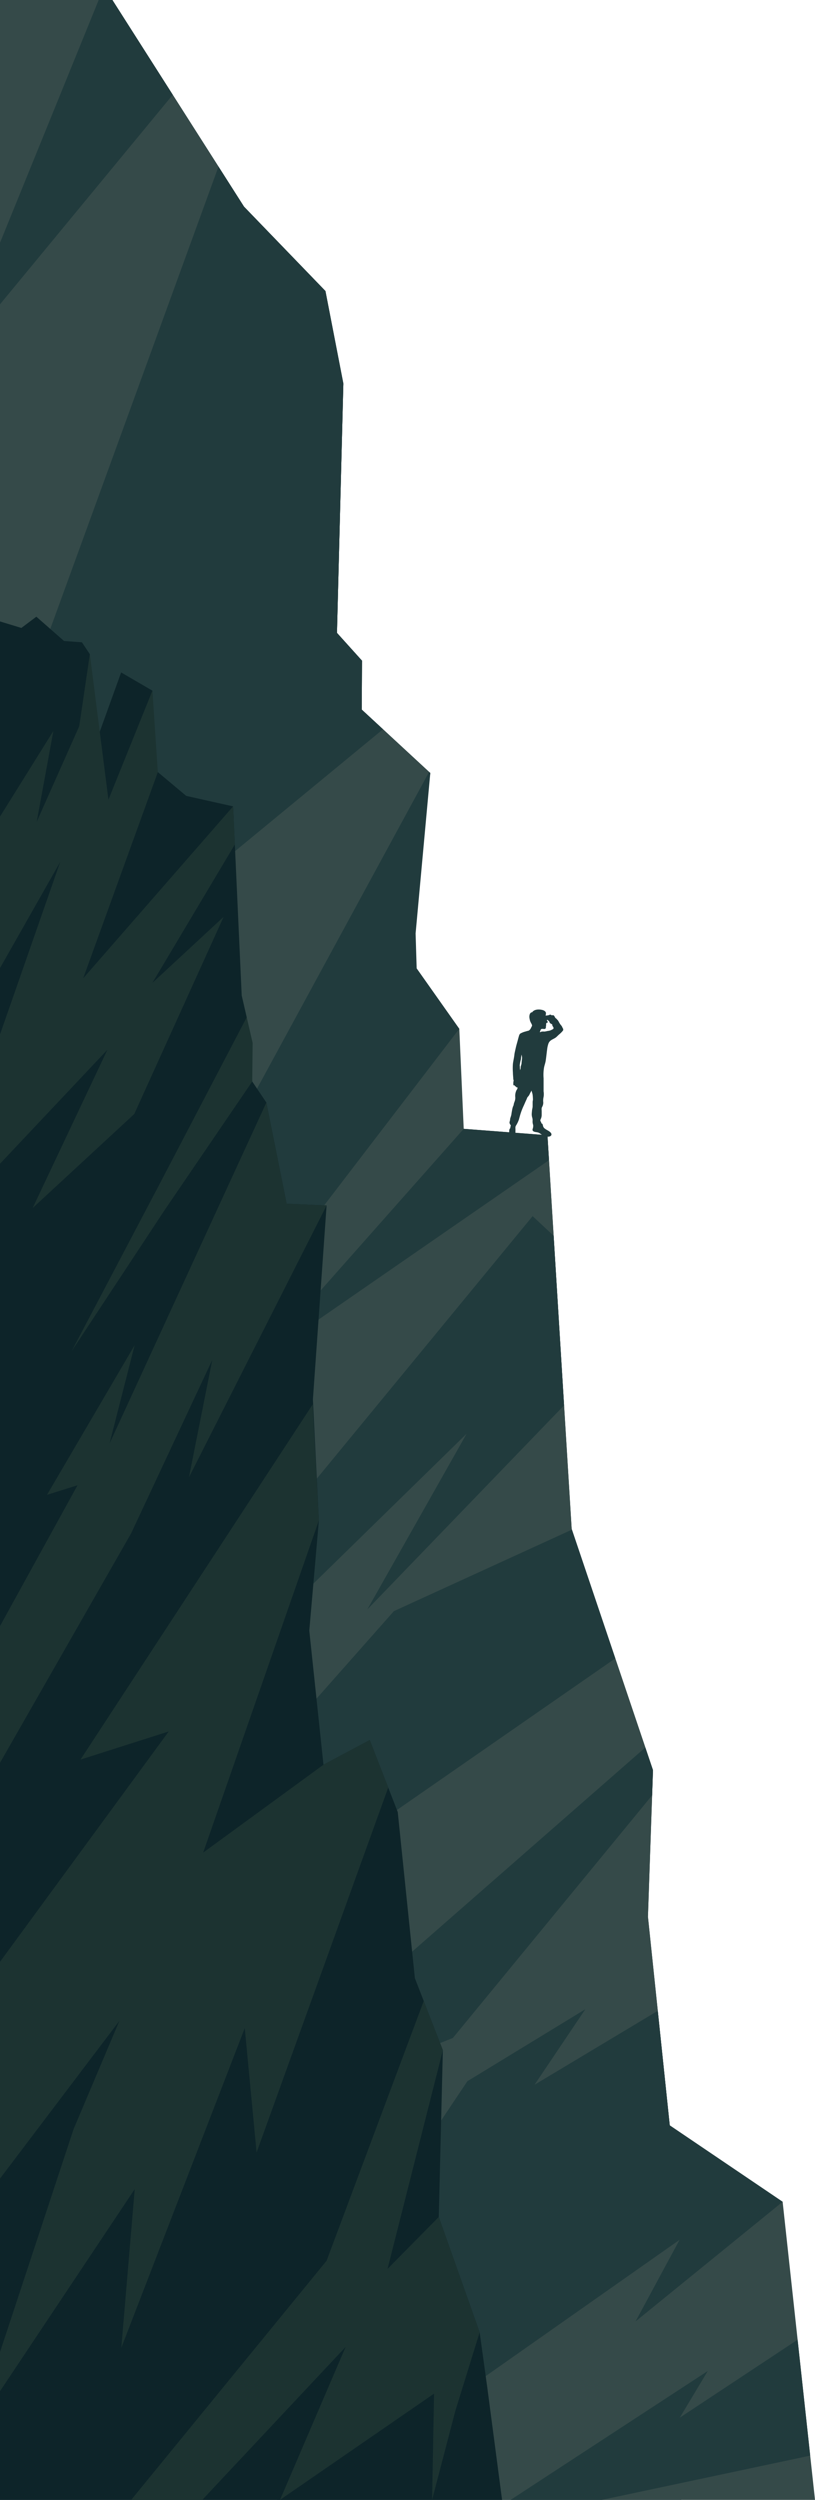 <svg xmlns="http://www.w3.org/2000/svg" viewBox="0 0 414.79 1271.18"><defs><style>.cls-1{fill:#354a49;}.cls-2{fill:#213b3d;}.cls-3{fill:#0d2429;}.cls-4{fill:#1c3331;}</style></defs><g id="Layer_2" data-name="Layer 2"><g id="ò__1" data-name="ò‡_1"><polygon class="cls-1" points="346.69 1271.18 362.71 1119.61 340.87 1080.75 329.77 974.65 332.33 900.12 290.95 777.48 278.62 577.27 237.8 580.45 226.45 552.36 204.9 502.38 204.37 484.63 219 393.08 184.11 360.83 184.24 335.95 171.5 321.82 174.75 195.04 165.63 147.99 124.19 105.09 57.2 0 0 0 0 0 0 0 0 624.13 0 947.65 0 1271.18 47.63 1271.18 138.69 1271.18 229.76 1271.18 346.69 1271.18"/><polygon class="cls-1" points="414.79 1271.18 398.32 1119.61 340.87 1080.75 329.77 974.65 332.33 900.12 290.95 777.48 278.62 577.27 236.01 574.01 233.76 523.13 204.9 502.38 204.37 484.63 219 393.08 184.11 360.83 184.24 335.95 171.5 321.82 174.75 195.04 165.63 147.99 124.19 105.09 57.2 0 0 0 0 0 0 0 0 624.13 0 947.65 0 1271.18 47.63 1271.18 138.69 1271.18 229.76 1271.18 414.79 1271.18"/><polygon class="cls-2" points="230.49 1036.31 331.89 912.92 332.33 900.12 328.44 888.59 101.07 1087.5 230.49 1036.31"/><polygon class="cls-2" points="291.07 777.83 200.46 819.27 0 1045.77 0 1060.51 313.15 843.29 291.07 777.83"/><polygon class="cls-2" points="287.08 714.62 281.77 628.4 271.07 618.41 0 947.83 0 961.21 237.49 729.04 186.94 818.41 287.08 714.62"/><polygon class="cls-2" points="279.4 589.96 278.62 577.27 236.01 574.01 131.04 692.48 279.4 589.96"/><polygon class="cls-2" points="412.35 1248.68 405.94 1189.74 345.98 1229.38 360.22 1205.65 259.88 1271.18 306.34 1271.18 412.35 1248.68"/><polygon class="cls-2" points="212.06 492.41 211.52 474.66 219 393.08 218.4 392.52 0 794.11 0 828.29 233.76 523.13 212.06 492.41"/><polygon class="cls-2" points="57.2 0 50.22 0 0 123.46 0 154.75 87.92 48.19 57.2 0"/><polygon class="cls-2" points="184.11 360.83 184.24 335.95 171.5 321.82 174.75 195.04 165.63 147.99 124.19 105.09 111.2 84.71 0 390.08 0 531.32 194.93 370.83 184.11 360.83"/><polygon class="cls-2" points="398.32 1119.61 340.87 1080.75 334.78 1022.5 272.06 1060.09 297.89 1021.7 237.87 1058.3 101.66 1261.95 141.28 1271.18 157.61 1271.18 345.87 1138.94 323.45 1180.45 398.32 1119.61"/><polygon class="cls-3" points="255.53 1271.18 248 1214.02 244.12 1185.97 223.31 1127.31 225.39 1042.53 211.15 1005.91 202.43 921.42 188.18 884.8 164.63 897.36 157.41 829.17 162.3 773.11 159.25 711.64 166.22 612.98 145.89 612.07 135.57 560.64 128.37 549.94 125.57 517.28 123.02 506.22 118.64 410.04 94.77 404.71 79.5 391.92 77.57 351.2 61.65 341.94 46.14 384.89 45.73 332.68 41.7 326.61 32.59 325.95 18.5 313.59 10.87 319.31 0 316 0 554.79 0 793.59 0 1032.38 0 1271.18 63.88 1271.18 127.77 1271.18 191.65 1271.18 255.53 1271.18"/><polygon class="cls-4" points="166.22 1149.59 215.66 1017.5 225.21 1042.05 225.3 1042.29 225.39 1042.53 197.23 1153.75 223.31 1127.31 244.12 1185.97 231.75 1225.91 219.91 1271.18 220.91 1217.16 142.51 1271.18 175.9 1193.42 102.95 1271.18 66.78 1271.18 166.22 1149.59"/><polygon class="cls-4" points="0 415.24 27.16 371.7 18.68 417.89 40.33 369.27 45.73 332.68 55.19 406.63 77.57 351.2 80.33 392.62 42.34 497.46 118.64 410.04 119.52 429.42 77.53 499.82 113.81 466.22 68.33 566.48 16.62 614.28 54.66 533.8 0 591.77 0 526.03 30.65 438.27 0 492.28 0 478.86 0 415.24"/><polygon class="cls-4" points="125.57 517.28 128.58 530.33 128.37 549.94 83.99 615.02 36.48 687.04 81.07 602.36 125.57 517.28"/><polygon class="cls-4" points="166.22 612.98 96.17 751.21 108.04 691.51 66.78 779.62 0 896.39 0 826.87 39.45 755.26 23.93 760.11 68.53 684.01 55.73 734.07 135.57 560.64 145.89 612.07 166.22 612.98"/><polygon class="cls-4" points="40.97 894.75 159.15 714.12 162.3 773.11 103.4 942.05 164.63 897.36 188.18 884.8 197.58 908.98 130.59 1094.52 124.57 1031.28 61.74 1193.84 68.57 1113.16 0 1215.93 0 1196.04 37.43 1082.71 60.76 1027.61 0 1107.81 0 997.59 85.88 880.44 40.97 894.75"/><path class="cls-2" d="M258.82,578.64a6.45,6.45,0,0,0,0,.76,2.53,2.53,0,0,0,.43,1.26,1.36,1.36,0,0,0,.89.54,1.92,1.92,0,0,0,2-.79,4.24,4.24,0,0,0,.45-2.37c0-.41-.19-.8-.25-1.21a5.91,5.91,0,0,1,0-1.33c0-.52,0-1,0-1.55a2.79,2.79,0,0,1,.14-1.38,15.08,15.08,0,0,0,1.59-3.19c.35-1.25.66-2.49,1.09-3.73a32.32,32.32,0,0,1,1.33-3.29c.42-.9.79-1.82,1.21-2.72a11.45,11.45,0,0,0,.52-1.2,2.36,2.36,0,0,1,.61-.91,5.19,5.19,0,0,0,.86-1.43c.25-.53.57-1,.8-1.57.17.66.43,1.3.56,2a17.57,17.57,0,0,1,.16,1.91,4.45,4.45,0,0,1,0,1,4.85,4.85,0,0,0-.13.92c0,.67,0,1.33,0,2a4.82,4.82,0,0,1-.08,1c-.07.41-.18.79-.22,1.2s-.1.93-.13,1.41a5.89,5.89,0,0,0,.18,2.17,4.92,4.92,0,0,1,.22,2,5,5,0,0,0,.29,1.87,4.33,4.33,0,0,1-.28,2.13c-.35,1.63,1.92,1.42,2.92,1.77a6.36,6.36,0,0,1,1.69,1.07,4,4,0,0,0,1.66.67A8.94,8.94,0,0,0,279,578a3,3,0,0,0,.92-.18,1.58,1.58,0,0,0,.5-.34c.94-1.2-1.07-2.34-1.93-2.81a10.1,10.1,0,0,1-1.41-.93,2.29,2.29,0,0,1-.73-1.32c-.11-.32-.15-.82-.42-1-.1-.09-.25-.11-.34-.19s-.08-.33-.14-.49-.27-.44-.37-.67c-.22-.51.08-.88.27-1.34a5,5,0,0,0,.34-1.67c0-.23,0-.45,0-.68,0-.52,0-1,0-1.58a6.28,6.28,0,0,1,0-1.37c.08-.39.37-.72.48-1.09a4.38,4.38,0,0,0,.33-1.71,8.15,8.15,0,0,1,.16-2.83,9.31,9.31,0,0,0,0-2.84c0-.61,0-1.23,0-1.85s0-1.54,0-2.3,0-1.67,0-2.49a22.49,22.49,0,0,1,.19-5.25c.2-1.25.69-2.43.88-3.67.3-1.93.47-3.88.74-5.81a13.62,13.62,0,0,1,.62-2.83,3.55,3.55,0,0,1,.85-1.37c.94-.91,2.31-1.21,3.28-2.11.44-.4.85-.83,1.3-1.23a12.67,12.67,0,0,0,2-2,1.1,1.1,0,0,0-.1-1.2c-.17-.33-.31-.67-.49-1a4.65,4.65,0,0,0-.51-.66c-.14-.2-.3-.38-.44-.57a5.68,5.68,0,0,0-.38-.64,9.05,9.05,0,0,0-.57-1,1.85,1.85,0,0,0-.31-.37c-.17-.13-.27-.33-.43-.48s-.41-.32-.59-.5c-.39-.4-.48-1.1-1-1.35-.26-.12-.52,0-.78,0s-.47-.27-.74-.32a.47.47,0,0,0-.31,0c-.1,0-.19.1-.29.14a3,3,0,0,0-.4.11l-.21.1a.48.48,0,0,1-.29,0,1.34,1.34,0,0,0-.48.11c-.18,0-.39-.08-.52.09,0-.2.05-.29.07-.39a4.56,4.56,0,0,0,.12-.9c-.05-.92-1-1.43-1.8-1.64-1.53-.41-3.7-.42-4.91.76-.11.11-.23.36-.37.42s-.2,0-.28,0a.77.77,0,0,0-.18.1,1.29,1.29,0,0,0-.4.33,2.32,2.32,0,0,0-.43,1,4.09,4.09,0,0,0,0,1.67,10.9,10.9,0,0,0,.28,1.26,8,8,0,0,0,.57,1.22,3.76,3.76,0,0,1,.43,1c.07.37-.22.68-.36,1-.31.73-.83,1.68-1.71,1.84-.59.11-1.13.32-1.71.46a8.94,8.94,0,0,0-1.58.62,1.82,1.82,0,0,0-1.2,1.2c-.37,1.17-.66,2.41-1,3.6-.18.66-.38,1.33-.54,2-.24,1-.48,2.1-.71,3.15a11.44,11.44,0,0,0-.18,1.15c-.17,1.57-.56,3.08-.75,4.63a30.9,30.9,0,0,0,0,4.41c0,1.1.17,2.19.19,3.3a.75.75,0,0,0,0,.26c0,.06.17.06.17.13a4.09,4.09,0,0,1-.08.92,6,6,0,0,0-.06,1.47.49.49,0,0,0,.09.33c.15.18.4.1.59,0,0,.37.2.72.63.59,0,.25.06.4.31.47s.49-.06.52.28a1.8,1.8,0,0,1-.48,1.11,6.58,6.58,0,0,0-.67,3.73,5.5,5.5,0,0,1-.19,1.67c-.17.54-.4,1.06-.54,1.6-.06.26-.08.54-.16.8s-.23.51-.33.77a13.75,13.75,0,0,0-.46,2c-.14.65-.22,1.29-.32,1.94s-.5,1.52-.64,2.31c0,.2,0,.43-.06.64a7.63,7.63,0,0,0-.25,1.13,2.27,2.27,0,0,0,.46,1.08,1,1,0,0,1,.2.52,3.56,3.56,0,0,1-.18.52c-.05.2,0,.44-.07.62a2,2,0,0,1-.3.41,2.19,2.19,0,0,0-.24,1.16,10,10,0,0,1-.12,1.24c-.07.37-.21.75-.29,1.13A4.1,4.1,0,0,0,258.82,578.64Zm15.95-53.91c0-.13.13-.3.16-.39a5.44,5.44,0,0,1,.26-.71c.23-.48.66-.48,1.13-.44s1.08.2,1.35-.25a1.55,1.55,0,0,0,.18-.76,1.79,1.79,0,0,1,.07-.69.87.87,0,0,0,.05-.36,2.14,2.14,0,0,1-.06-.35c0-.12.13-.18.13-.3s-.06-.2,0-.28.18,0,.27-.06c.3-.08.58-.3.41-.62-.07-.14-.14-.27-.22-.4a1.2,1.2,0,0,1-.2-.39.52.52,0,0,1,.13-.06.32.32,0,0,1,.47.14c.14.22.34.29.53.45a1.4,1.4,0,0,1,.26.55,1,1,0,0,0,.44.58,5.54,5.54,0,0,0,.62.36c.24.11.35.18.33.46a1,1,0,0,0,.22.63,4.13,4.13,0,0,1,.36.65.57.57,0,0,1-.06.65,1.65,1.65,0,0,1-.36.28A11.16,11.16,0,0,1,280,524a7.89,7.89,0,0,1-1.37.26,14.36,14.36,0,0,1-1.48.3,8.42,8.42,0,0,0-1.42,0,4.22,4.22,0,0,0-.67.26c-.09,0-.22.12-.26,0A.46.46,0,0,1,274.77,524.73ZM265.17,538c.08-.54.17-1.22.24-1.76a3.79,3.79,0,0,0,.11.44c.05.21.06.33.11.54a4.4,4.4,0,0,1,.07.73,17.41,17.41,0,0,1-.19,1.77c0,.33-.07.65-.07,1,0,.47-.48,1.56-.45,2a2.67,2.67,0,0,1-.33,1.43c0-.32-.06-1-.07-1.13,0-.4,0-.82-.09-1.22a19.74,19.74,0,0,1,.61-3.12C265.14,538.44,265.14,538.21,265.17,538Z"/></g></g></svg>